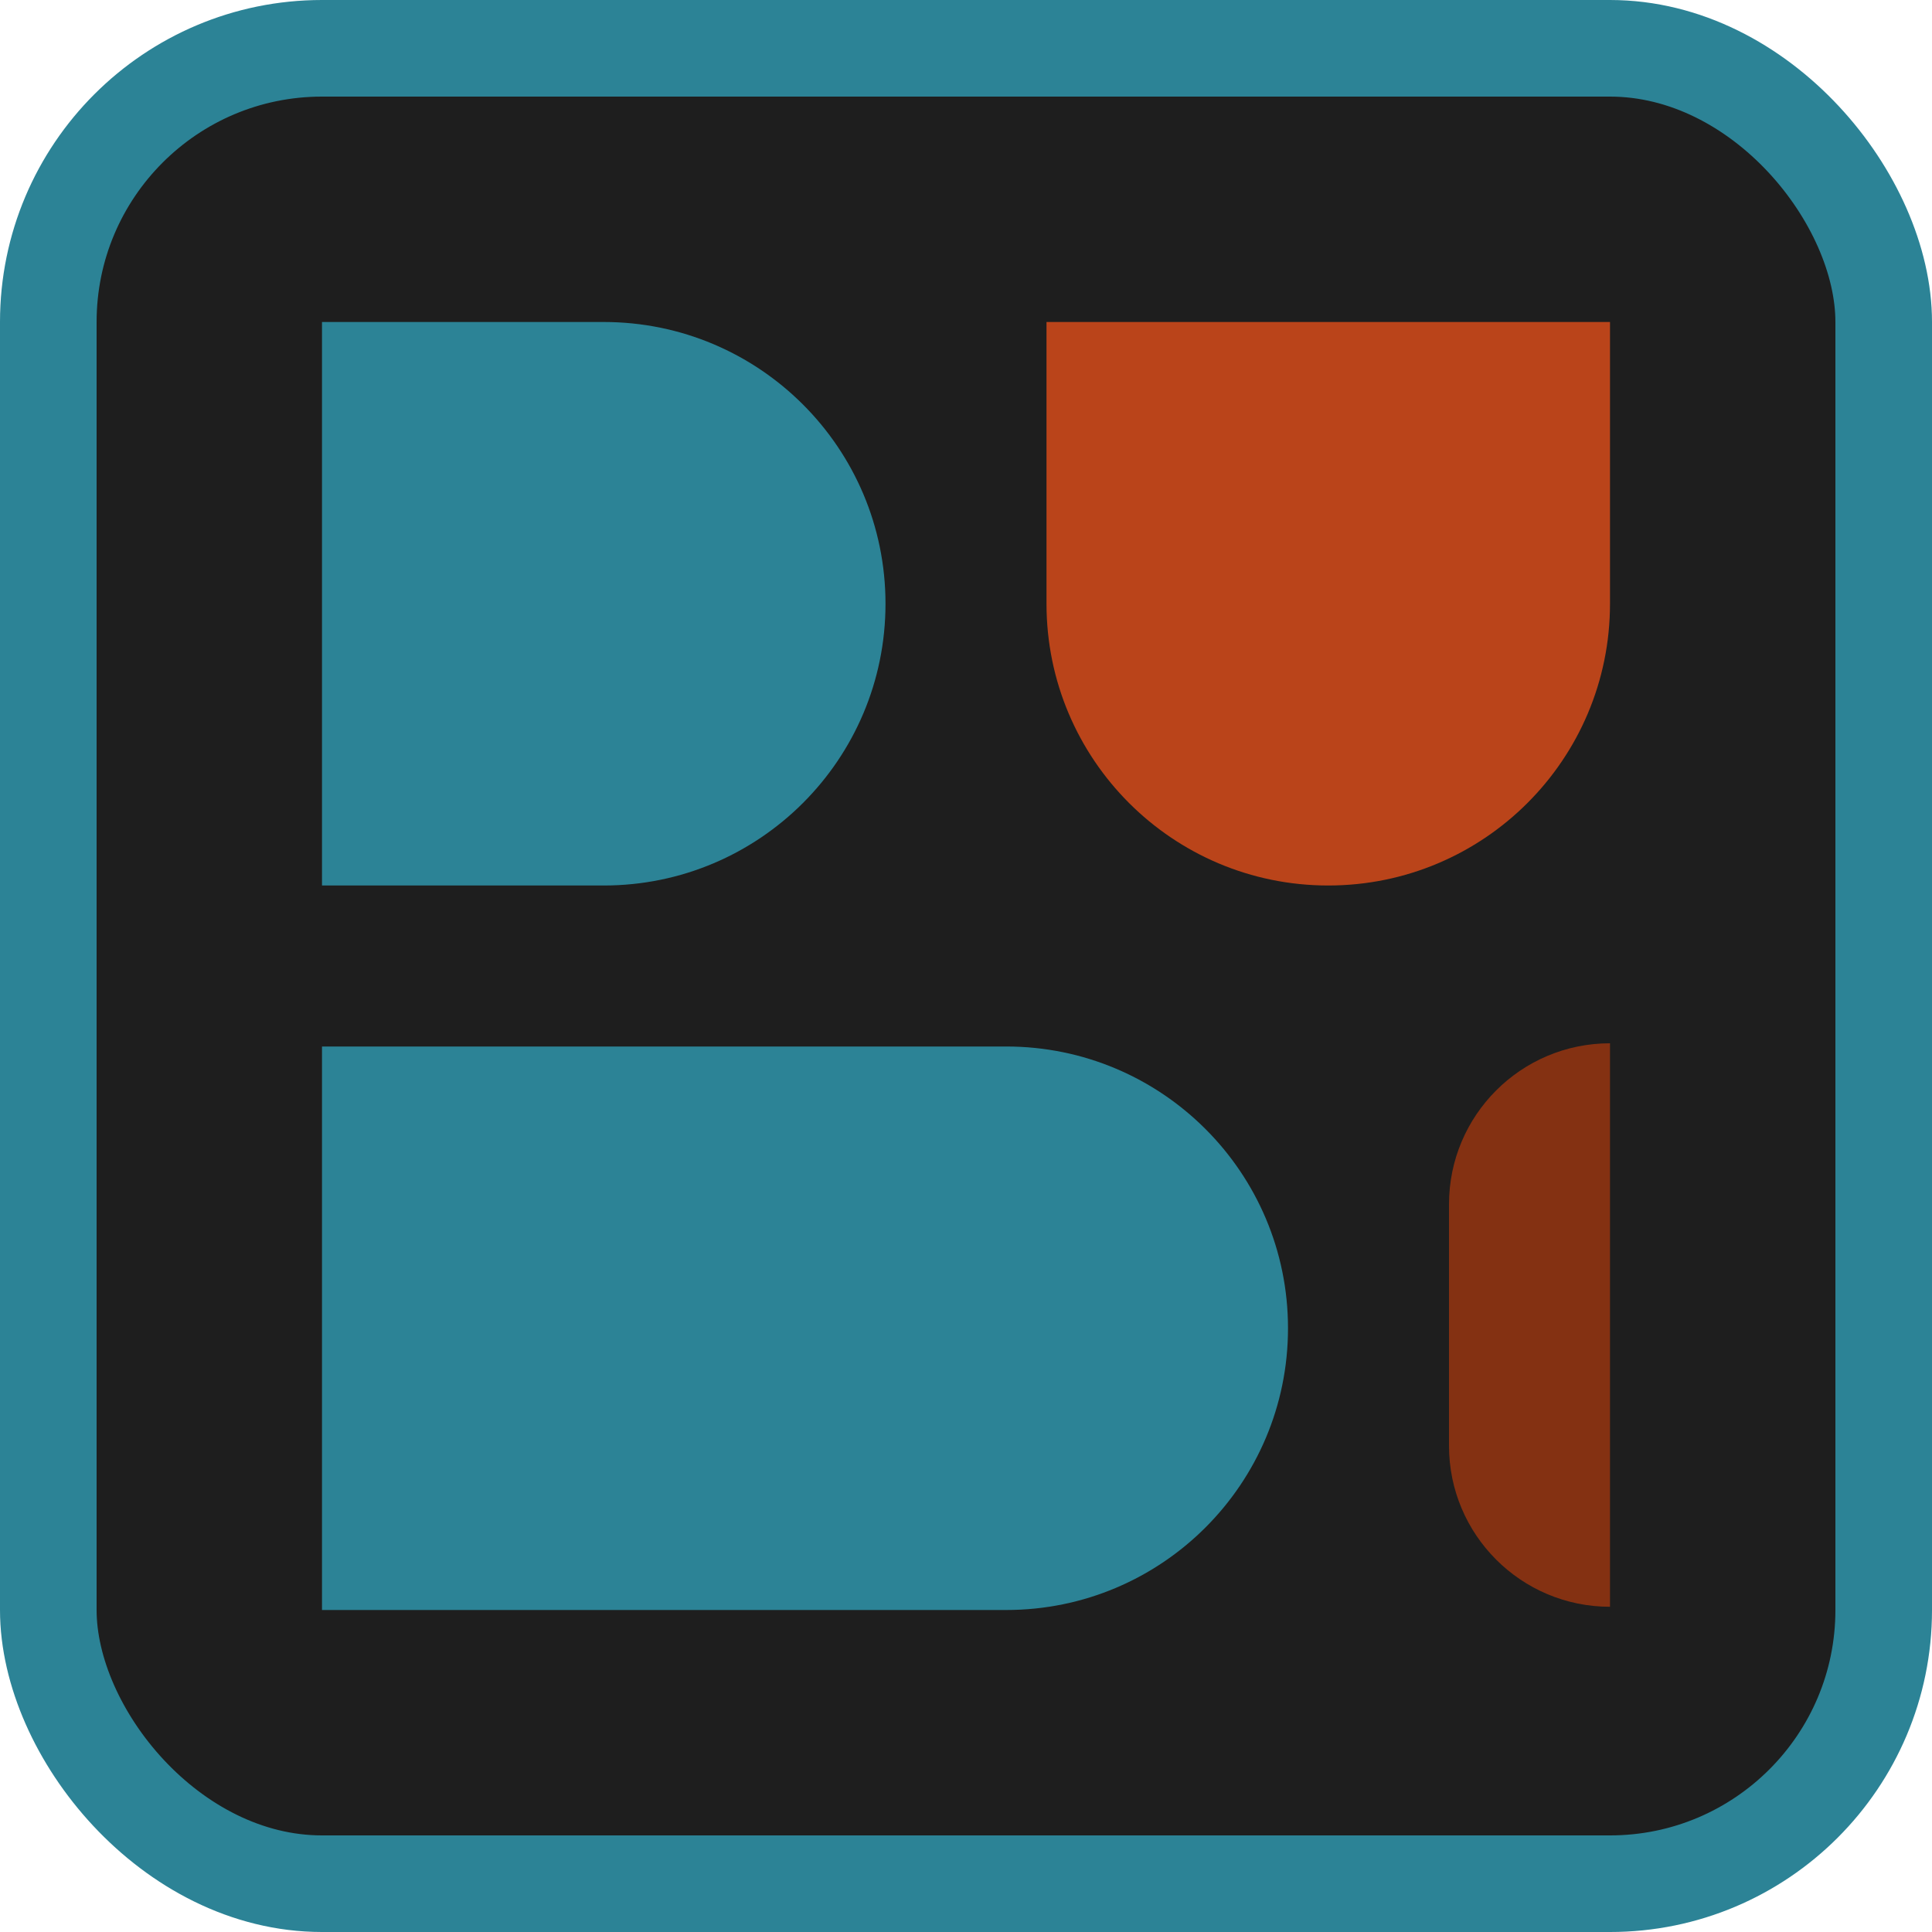 <svg width="600" height="600" viewBox="0 0 600 600" fill="none" xmlns="http://www.w3.org/2000/svg">
<rect x="15" y="15" width="570" height="570" rx="85" fill="#1E1E1E" stroke="#2C8396" stroke-width="30"/>
<path d="M100 100H187.5C235.825 100 275 139.175 275 187.5V187.5C275 235.825 235.825 275 187.5 275H100V100Z" fill="#2C8396"/>
<path d="M500 100L500 187.5C500 235.825 460.825 275 412.5 275V275C364.175 275 325 235.825 325 187.5L325 100L500 100Z" fill="#BA441A"/>
<path d="M500 324L500 499V499C472.386 499 450 476.614 450 449L450 374C450 346.386 472.386 324 500 324V324Z" fill="#843112"/>
<path d="M100 325H312.5C360.825 325 400 364.175 400 412.5V412.5C400 460.825 360.825 500 312.5 500H100V325Z" fill="#2C8396"/>
</svg>
